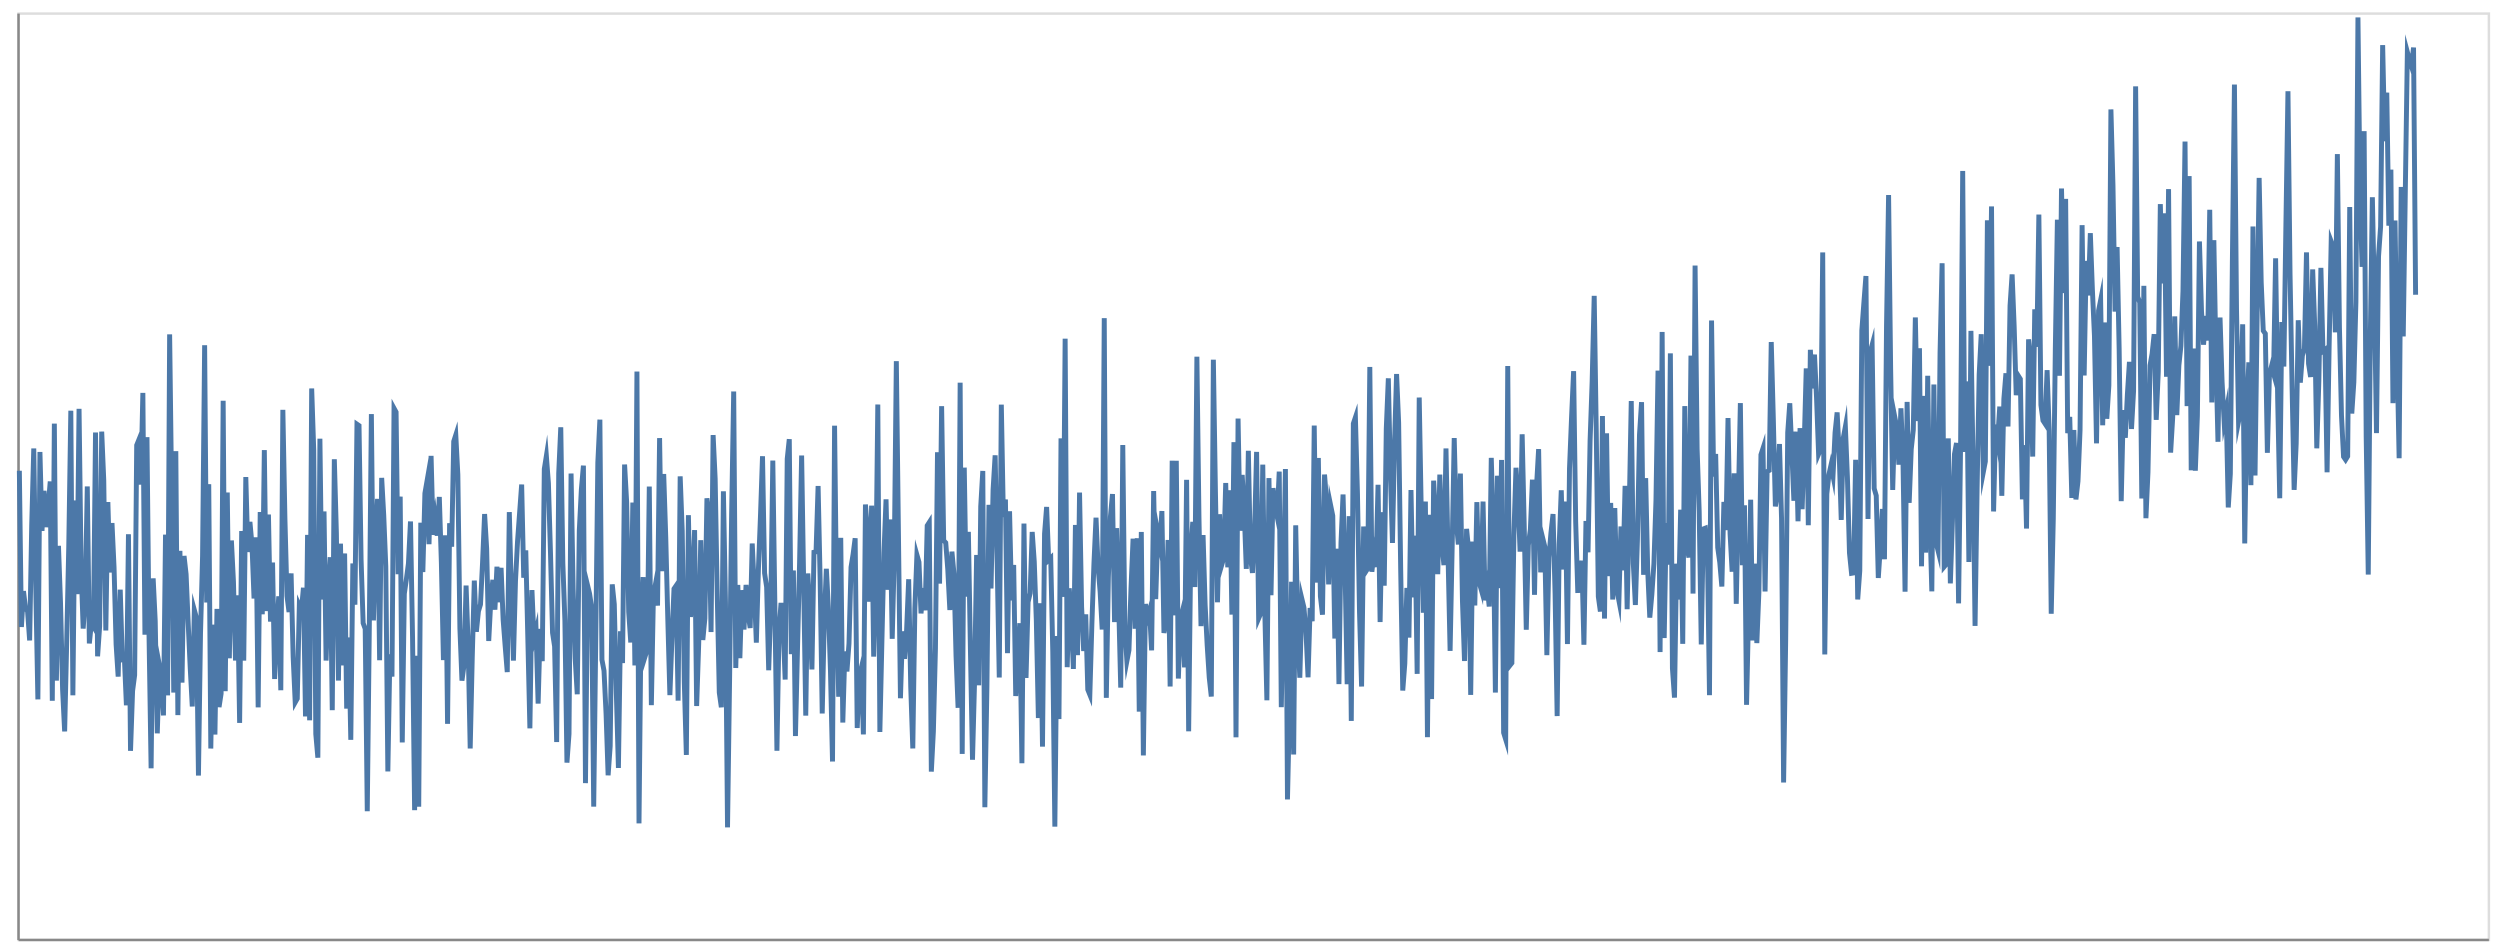 <svg xmlns="http://www.w3.org/2000/svg" xmlns:xlink="http://www.w3.org/1999/xlink" version="1.1" class="marks" width="1012" height="385" viewBox="0 0 1012 385"><rect width="1012" height="385" fill="white"/><g fill="none" stroke-miterlimit="10" transform="translate(7,5)"><g class="mark-group role-frame root" role="graphics-object" aria-roledescription="group mark container"><g transform="translate(0,0)"><path class="background" aria-hidden="true" d="M0.5,0.5h1000v375h-1000Z" stroke="#ddd"/><g><g class="mark-group role-axis" role="graphics-symbol" aria-roledescription="axis" aria-label="X-axis for a linear scale with values from 0 to 1,200"><g transform="translate(0.5,375.5)"><path class="background" aria-hidden="true" d="M0,0h0v0h0Z" pointer-events="none"/><g><g class="mark-rule role-axis-domain" pointer-events="none"><line transform="translate(0,0)" x2="1000" y2="0" stroke="#888" stroke-width="1" opacity="1"/></g></g><path class="foreground" aria-hidden="true" d="" pointer-events="none" display="none"/></g></g><g class="mark-group role-axis" role="graphics-symbol" aria-roledescription="axis" aria-label="Y-axis for a linear scale with values from −300,000 to 500,000"><g transform="translate(0.5,0.5)"><path class="background" aria-hidden="true" d="M0,0h0v0h0Z" pointer-events="none"/><g><g class="mark-rule role-axis-domain" pointer-events="none"><line transform="translate(0,375)" x2="0" y2="-375" stroke="#888" stroke-width="1" opacity="1"/></g></g><path class="foreground" aria-hidden="true" d="" pointer-events="none" display="none"/></g></g><g class="mark-line role-mark marks" role="graphics-object" aria-roledescription="line mark container"><path aria-label="x: 1; y: 104135.453295" role="graphics-symbol" aria-roledescription="line mark" d="M0.833,185.562L1.667,248.807L2.5,234.281L3.333,241.083L4.167,242.506L5,254.245L5.833,207.754L6.667,176.529L7.5,234.033L8.333,278.115L9.167,177.962L10,209.904L10.833,193.674L11.667,208.393L12.5,200.224L13.333,189.891L14.167,278.675L15,166.486L15.833,270.53L16.667,215.955L17.5,239.147L18.333,274.009L19.167,291.08L20,254.82L20.833,216.23L21.667,161.26L22.5,276.472L23.333,197.575L24.167,235.513L25,160.505L25.833,225.146L26.667,249.449L27.5,237.247L28.333,191.907L29.167,255.469L30,247.129L30.833,248.589L31.667,170.069L32.5,260.674L33.333,248.539L34.167,169.72L35,189.43L35.833,250.226L36.667,198.227L37.5,226.742L38.333,206.738L39.167,224.74L40,255.866L40.833,268.892L41.667,233.698L42.5,261.607L43.333,260.928L44.167,280.515L45,211.267L45.833,298.942L46.667,274.691L47.5,268.293L48.333,175.218L49.167,173.14L50,191.172L50.833,154.041L51.667,251.926L52.5,171.952L53.333,252.619L54.167,306.005L55,229.118L55.833,246.427L56.667,291.867L57.5,264.143L58.333,268.537L59.167,284.603L60,211.405L60.833,276.485L61.667,130.354L62.5,196.248L63.333,275.357L64.167,177.623L65,284.487L65.833,217.976L66.667,271.33L67.5,220.042L68.333,227.437L69.167,247.06L70,265.286L70.833,280.982L71.667,241.947L72.5,245.028L73.333,308.96L74.167,251.199L75,220.131L75.833,134.754L76.667,238.904L77.5,191.001L78.333,298.007L79.167,247.853L80,292.341L80.833,241.483L81.667,281.232L82.5,275.79L83.333,157.215L84.167,274.787L85,194.35L85.833,261.49L86.667,213.781L87.5,230.476L88.333,262.382L89.167,235.994L90,287.627L90.833,209.949L91.667,262.427L92.5,188.106L93.333,218.46L94.167,206.261L95,215.442L95.833,237.281L96.667,212.506L97.5,281.337L98.333,202.271L99.167,243.661L100,177.204L100.833,242.362L101.667,203.269L102.5,246.64L103.333,222.707L104.167,269.858L105,250.488L105.833,236.393L106.667,274.414L107.5,160.9L108.333,204.922L109.167,236.227L110,242.762L110.833,227.112L111.667,260.863L112.5,279.298L113.333,277.8L114.167,240.172L115,242.108L115.833,232.92L116.667,285.024L117.5,211.526L118.333,286.582L119.167,152.249L120,177.284L120.833,292.117L121.667,301.705L122.5,172.591L123.333,237.701L124.167,202.025L125,262.401L125.833,234.431L126.667,220.566L127.5,282.489L128.333,180.907L129.167,210.826L130,270.48L130.833,215.068L131.667,264.364L132.5,219.044L133.333,281.85L134.167,253.031L135,294.48L135.833,223.086L136.667,239.787L137.5,166.715L138.333,167.289L139.167,221.613L140,247.262L140.833,249.542L141.667,323.391L142.5,248.634L143.333,162.634L144.167,246.154L145,213.923L145.833,196.953L146.667,262.271L147.5,188.443L148.333,203.553L149.167,224.311L150,307.276L150.833,259.862L151.667,268.893L152.5,160.278L153.333,161.816L154.167,227.442L155,196.025L155.833,295.538L156.667,235.353L157.5,229.481L158.333,223.103L159.167,206.088L160,253.192L160.833,322.949L161.667,260.452L162.5,321.555L163.333,206.597L164.167,226.556L165,194.697L165.833,189.878L166.667,215.285L167.5,179.532L168.333,211.502L169.167,204.712L170,211.849L170.833,196.16L171.667,222.856L172.5,262.214L173.333,211.699L174.167,288.004L175,206.796L175.833,216.311L176.667,173.686L177.5,171.086L178.333,187.187L179.167,249.319L180,270.518L180.833,264.224L181.667,232.021L182.5,255.82L183.333,297.993L184.167,261.071L185,230.019L185.833,250.746L186.667,242.438L187.5,239.693L188.333,222.859L189.167,203.081L190,217.094L190.833,254.466L191.667,238.323L192.5,229.725L193.333,241.805L194.167,224.413L195,238.787L195.833,224.854L196.667,245.829L197.5,256.649L198.333,267.057L199.167,202.293L200,234.65L200.833,262.406L201.667,230.195L202.5,214.133L203.333,202.652L204.167,191.14L205,228.868L205.833,217.79L206.667,253.421L207.5,289.828L208.333,233.866L209.167,253.796L210,250.255L210.833,279.815L211.667,249.575L212.5,262.638L213.333,184.872L214.167,179.587L215,190.691L215.833,218.748L216.667,251.129L217.5,256.66L218.333,295.377L219.167,186.615L220,167.963L220.833,222.857L221.667,246.205L222.5,303.712L223.333,292.092L224.167,186.684L225,233.246L225.833,261.51L226.667,276.036L227.5,209.842L228.333,193.175L229.167,183.486L230,312.017L230.833,231.906L231.667,235.334L232.5,241.061L233.333,321.515L234.167,253.221L235,182.267L235.833,164.875L236.667,262.059L237.5,266.509L238.333,283.841L239.167,308.844L240,296.998L240.833,231.552L241.667,239.617L242.5,275.758L243.333,305.873L244.167,250.543L245,263.41L245.833,183.038L246.667,198.265L247.5,242.685L248.333,255.079L249.167,198.448L250,264.363L250.833,145.407L251.667,328.312L252.5,246.031L253.333,228.622L254.167,260.606L255,257.925L255.833,191.949L256.667,280.441L257.5,236.036L258.333,231.451L259.167,240.141L260,172.331L260.833,226.234L261.667,186.878L262.5,212.66L263.333,245.862L264.167,276.386L265,253.459L265.833,233.347L266.667,232.121L267.5,278.627L268.333,187.829L269.167,209.977L270,270.973L270.833,300.594L271.667,203.548L272.5,244.74L273.333,234.892L274.167,209.581L275,280.789L275.833,255.525L276.667,213.67L277.5,254.075L278.333,245.345L279.167,196.713L280,203.253L280.833,250.839L281.667,171.117L282.5,188.895L283.333,235.575L284.167,275.353L285,281.305L285.833,193.88L286.667,238.943L287.5,329.92L288.333,270.143L289.167,202.924L290,153.468L290.833,265.402L291.667,231.788L292.5,261.44L293.333,233.886L294.167,249.836L295,231.766L295.833,243.547L296.667,249.213L297.5,215.011L298.333,233.208L299.167,255.142L300,225.618L300.833,204.054L301.667,179.681L302.5,226.997L303.333,232.607L304.167,266.329L305,240.883L305.833,181.432L306.667,240.192L307.5,298.909L308.333,250.6L309.167,239.064L310,248.526L310.833,270.088L311.667,180.764L312.5,172.78L313.333,259.813L314.167,225.927L315,292.937L315.833,257.391L316.667,222.853L317.5,179.384L318.333,231.622L319.167,284.693L320,227.128L320.833,242.035L321.667,265.998L322.5,218.552L323.333,218.375L324.167,191.732L325,230.098L325.833,283.82L326.667,246.325L327.5,225.237L328.333,241.003L329.167,266.447L330,303.263L330.833,167.329L331.667,239.278L332.5,277.037L333.333,212.709L334.167,287.485L335,258.712L335.833,266.807L336.667,255.54L337.5,224.589L338.333,219.342L339.167,212.884L340,289.692L340.833,268.818L341.667,265.294L342.5,292.287L343.333,199.219L344.167,210.82L345,238.584L345.833,199.679L346.667,260.799L347.5,232.508L348.333,158.749L349.167,291.3L350,254.232L350.833,218.846L351.667,197.137L352.5,233.766L353.333,205.271L354.167,253.587L355,220.405L355.833,141.208L356.667,209.492L357.5,277.65L358.333,250.557L359.167,261.703L360,249.969L360.833,229.481L361.667,273.067L362.5,297.967L363.333,241.298L364.167,219.615L365,222.557L365.833,243.309L366.667,233.057L367.5,242.061L368.333,207.766L369.167,206.453L370,307.349L370.833,290.981L371.667,257.507L372.5,178.062L373.333,231.25L374.167,159.415L375,213.812L375.833,214.693L376.667,225.587L377.5,241.93L378.333,218.301L379.167,227.233L380,260.401L380.833,281.527L381.667,149.911L382.5,300.187L383.333,184.285L384.167,236.529L385,210.29L385.833,258.373L386.667,302.555L387.5,270.973L388.333,219.65L389.167,272.405L390,200.021L390.833,185.644L391.667,321.769L392.5,273.065L393.333,199.349L394.167,233.212L395,193.265L395.833,179.311L396.667,223.39L397.5,269.247L398.333,158.79L399.167,204.31L400,197.195L400.833,259.407L401.667,201.952L402.5,238.055L403.333,223.695L404.167,276.75L405,261.49L405.833,247.279L406.667,303.965L407.5,206.937L408.333,269.422L409.167,238.698L410,235.128L410.833,210.336L411.667,222.332L412.5,246.118L413.333,285.662L414.167,239.187L415,297.233L415.833,211.092L416.667,200.22L417.5,221.688L418.333,220.88L419.167,258.972L420,329.613L420.833,252.479L421.667,286.06L422.5,172.458L423.333,236.623L424.167,132.107L425,265.078L425.833,233.139L426.667,245.7L427.5,265.785L428.333,207.51L429.167,260.221L430,194.393L430.833,240.73L431.667,258.522L432.5,243.685L433.333,274.139L434.167,276.22L435,247.321L435.833,223.056L436.667,204.569L437.5,224.36L438.333,234.576L439.167,249.83L440,123.785L440.833,277.477L441.667,228.683L442.5,204.195L443.333,195L444.167,246.818L445,208.777L445.833,239.061L446.667,273.353L447.5,175.139L448.333,249.166L449.167,262.57L450,258.209L450.833,233.035L451.667,213.067L452.5,249.51L453.333,212.868L454.167,283.07L455,210.344L455.833,300.79L456.667,239.512L457.5,244.993L458.333,242.041L459.167,258.271L460,193.765L460.833,237.522L461.667,210.664L462.5,215.414L463.333,201.875L464.167,251.216L465,246.691L465.833,213.596L466.667,272.908L467.5,181.48L468.333,244.105L469.167,181.521L470,269.684L470.833,245.563L471.667,242.218L472.5,265.168L473.333,189.233L474.167,291.03L475,219.021L475.833,206.249L476.667,232.63L477.5,139.39L478.333,204.149L479.167,248.473L480,211.598L480.833,239.837L481.667,256.211L482.5,269.269L483.333,276.955L484.167,140.599L485,193.823L485.833,238.815L486.667,203.163L487.5,223.867L488.333,221.008L489.167,190.518L490,224.67L490.833,193.444L491.667,243.789L492.5,173.992L493.333,293.454L494.167,164.433L495,209.853L495.833,187.243L496.667,202.314L497.5,225.284L498.333,177.468L499.167,220.256L500,226.914L500.833,210.611L501.667,177.924L502.5,245.332L503.333,243.374L504.167,183.086L505,242.798L505.833,278.478L506.667,188.539L507.5,235.948L508.333,192.587L509.167,200.039L510,204.16L510.833,185.908L511.667,281.255L512.5,235.44L513.333,184.856L514.167,318.606L515,280.82L515.833,230.488L516.667,300.42L517.5,207.653L518.333,250.255L519.167,269.332L520,237.443L520.833,240.932L521.667,250.866L522.5,269.165L523.333,241.126L524.167,246.47L525,167.275L525.833,230.849L526.667,180.395L527.5,236.376L528.333,243.826L529.167,187.098L530,197.962L530.833,231.569L531.667,199.68L532.5,203.786L533.333,253.487L534.167,217.126L535,271.915L535.833,214.768L536.667,195.172L537.5,226.858L538.333,271.98L539.167,203.939L540,286.826L540.833,166.453L541.667,163.963L542.5,194.778L543.333,242.849L544.167,272.902L545,208.131L545.833,226.438L546.667,225.133L547.5,143.544L548.333,226.458L549.167,218.804L550,224.561L550.833,191.234L551.667,246.787L552.5,202.344L553.333,232.09L554.167,168.537L555,148.142L555.833,186.782L556.667,214.783L557.5,174.576L558.333,146.406L559.167,166.162L560,225.642L560.833,274.537L561.667,263.588L562.5,232.989L563.333,253.103L564.167,193.363L565,236.833L565.833,211.837L566.667,267.783L567.5,155.921L568.333,202.665L569.167,243.045L570,198.021L570.833,293.413L571.667,203.367L572.5,277.971L573.333,189.563L574.167,205.053L575,227.437L575.833,187.116L576.667,214.967L577.5,223.771L578.333,176.534L579.167,219.874L580,258.487L580.833,216.633L581.667,172.317L582.5,205.999L583.333,215.411L584.167,186.697L585,238.19L585.833,262.567L586.667,209.088L587.5,217.56L588.333,276.29L589.167,214.239L590,240.099L590.833,198.253L591.667,230.385L592.5,233.329L593.333,198.029L594.167,238.034L595,232.493L595.833,240.516L596.667,180.348L597.5,210.006L598.333,275.354L599.167,187.575L600,233.097L600.833,181.182L601.667,291.609L602.5,294.314L603.333,143.158L604.167,264.433L605,263.373L605.833,211.408L606.667,184.356L607.5,196.718L608.333,218.318L609.167,170.797L610,207.674L610.833,249.931L611.667,215.704L612.5,209.265L613.333,189.166L614.167,235.776L615,191.575L615.833,176.795L616.667,226.691L617.5,212.87L618.333,216.278L619.167,260.193L620,220.617L620.833,210.621L621.667,203.095L622.5,235.458L623.333,284.862L624.167,215.273L625,193.459L625.833,225.548L626.667,198.03L627.5,255.7L628.333,184.672L629.167,163.955L630,145.24L630.833,206.233L631.667,234.047L632.5,234.021L633.333,221.945L634.167,255.989L635,205.902L635.833,218.567L636.667,173.385L637.5,149.492L638.333,114.756L639.167,169.83L640,236.47L640.833,242.552L641.667,163.395L642.5,245.41L643.333,170.401L644.167,228.214L645,198.583L645.833,237.691L646.667,200.662L647.5,233.752L648.333,238.115L649.167,208.12L650,225.883L650.833,191.682L651.667,241.619L652.5,201.82L653.333,157.339L654.167,223.072L655,239.894L655.833,213.296L656.667,170.988L657.5,157.788L658.333,227.685L659.167,188.546L660,226.055L660.833,245.01L661.667,235.649L662.5,223.222L663.333,197.629L664.167,145.023L665,258.958L665.833,129.372L666.667,253.281L667.5,206.745L668.333,223.592L669.167,138.043L670,265.531L670.833,277.392L671.667,223.187L672.5,237.692L673.333,201.34L674.167,255.63L675,159.398L675.833,216.043L676.667,220.68L677.5,138.958L678.333,235.275L679.167,102.506L680,176.751L680.833,202.153L681.667,255.87L682.5,209.12L683.333,208.796L684.167,218.362L685,276.406L685.833,124.739L686.667,187.931L687.5,178.767L688.333,216.66L689.167,222.689L690,232.424L690.833,198.18L691.667,209.583L692.5,164.235L693.333,211.022L694.167,226.434L695,186.586L695.833,239.418L696.667,198.782L697.5,158.167L698.333,223.798L699.167,199.554L700,280.31L700.833,242.791L701.667,197.285L702.5,254.277L703.333,223.162L704.167,255.322L705,234.496L705.833,179.066L706.667,176.468L707.5,234.443L708.333,185.867L709.167,185.436L710,133.451L710.833,164.265L711.667,199.997L712.5,194.53L713.333,174.745L714.167,204.883L715,311.759L715.833,254.731L716.667,170.121L717.5,158.231L718.333,177.835L719.167,197.717L720,169.725L720.833,206.019L721.667,168.307L722.5,201.131L723.333,175.114L724.167,144.126L725,207.618L725.833,136.603L726.667,152.248L727.5,138.528L728.333,155.961L729.167,178.792L730,176.793L730.833,97.179L731.667,259.914L732.5,194.886L733.333,187.155L734.167,183.375L735,187.633L735.833,170.134L736.667,161.938L737.5,178.421L738.333,205.457L739.167,172.267L740,167.74L740.833,188.201L741.667,218.82L742.5,227.071L743.333,226.926L744.167,181.12L745,237.654L745.833,226.058L746.667,128.79L747.5,117.563L748.333,106.74L749.167,205.09L750,137.713L750.833,134.627L751.667,192.727L752.5,195.63L753.333,228.958L754.167,216.347L755,201.048L755.833,221.387L756.667,126.777L757.5,73.946L758.333,144.415L759.167,193.33L760,163.757L760.833,168.075L761.667,183.102L762.5,160.276L763.333,181.72L764.167,234.528L765,157.701L765.833,198.552L766.667,176.805L767.5,169.02L768.333,123.506L769.167,165.45L770,135.974L770.833,224.238L771.667,155.256L772.5,218.71L773.333,147.115L774.167,204.158L775,234.386L775.833,150.635L776.667,214.437L777.5,217.804L778.333,137.779L779.167,101.567L780,224.424L780.833,223.432L781.667,172.457L782.5,231.154L783.333,206.157L784.167,178.829L785,174.322L785.833,239.236L786.667,173.131L787.5,64.202L788.333,177.95L789.167,149.383L790,222.484L790.833,128.933L791.667,181.426L792.5,248.372L793.333,192.659L794.167,146.718L795,130.292L795.833,186.168L796.667,181.799L797.5,84.186L798.333,143.087L799.167,78.552L800,202.041L800.833,166.881L801.667,172.755L802.5,159.579L803.333,195.714L804.167,156.488L805,146.104L805.833,167.64L806.667,118.755L807.5,106.084L808.333,127.194L809.167,154.97L810,147.1L810.833,148.419L811.667,197.131L812.5,175.188L813.333,208.959L814.167,132.37L815,140.612L815.833,179.828L816.667,120.207L817.5,135.42L818.333,81.867L819.167,158.94L820,165.23L820.833,166.512L821.667,144.828L822.5,169.293L823.333,243.44L824.167,205.104L825,135.992L825.833,83.926L826.667,147.112L827.5,71.306L828.333,113.651L829.167,75.511L830,170.349L830.833,163.763L831.667,196.566L832.5,169.057L833.333,197.169L834.167,189.799L835,169.194L835.833,86.134L836.667,147.006L837.5,100.623L838.333,114.605L839.167,89.385L840,112.316L840.833,130.921L841.667,174.476L842.5,120.761L843.333,116.518L844.167,167.159L845,125.54L845.833,164.527L846.667,151.019L847.5,39.29L848.333,70.194L849.167,121.132L850,94.996L850.833,136.384L851.667,197.871L852.5,161.018L853.333,172.213L854.167,154.606L855,141.477L855.833,168.65L856.667,153.299L857.5,29.944L858.333,115.069L859.167,117.452L860,196.785L860.833,110.693L861.667,204.772L862.5,186.123L863.333,142.917L864.167,138.215L865,130.27L865.833,164.949L866.667,145.426L867.5,77.628L868.333,109.738L869.167,81.354L870,147.529L870.833,71.556L871.667,178.219L872.5,164.084L873.333,123.085L874.167,163.041L875,143.005L875.833,134.991L876.667,112.83L877.5,52.294L878.333,159.404L879.167,66.283L880,185.379L880.833,136.071L881.667,185.554L882.5,163.312L883.333,92.749L884.167,120.977L885,134.531L885.833,122.922L886.667,132.858L887.5,79.911L888.333,157.895L889.167,92.225L890,138.997L890.833,173.833L891.667,123.543L892.5,149.636L893.333,165.562L894.167,161.201L895,200.412L895.833,186.806L896.667,100.562L897.5,29.228L898.333,119.92L899.167,165.548L900,161.27L900.833,126.269L901.667,214.986L902.5,159.549L903.333,141.674L904.167,191.402L905,86.672L905.833,187.486L906.667,124.627L907.5,67.016L908.333,109.275L909.167,128.884L910,130.064L910.833,178.302L911.667,146.578L912.5,143.283L913.333,146.25L914.167,99.558L915,156.433L915.833,196.697L916.667,125.366L917.5,143.377L918.333,86.088L919.167,31.926L920,105.617L920.833,151.542L921.667,193.304L922.5,174.465L923.333,124.63L924.167,149.898L925,138.904L925.833,136.243L926.667,97.157L927.5,142.191L928.333,147.608L929.167,104.051L930,127.072L930.833,176.478L931.667,149.274L932.5,103.436L933.333,137.159L934.167,136.514L935,186.179L935.833,135.099L936.667,92.711L937.5,94.939L938.333,129.534L939.167,57.367L940,127.429L940.833,163.165L941.667,179.876L942.5,181.103L943.333,179.717L944.167,78.813L945,162.41L945.833,149.728L946.667,117.266L947.5,2.048L948.333,73.171L949.167,103.034L950,48.102L950.833,171.686L951.667,227.58L952.5,131.82L953.333,74.845L954.167,116.622L955,170.317L955.833,98.733L956.667,86.793L957.5,13.253L958.333,52.168L959.167,32.495L960,86.366L960.833,63.673L961.667,158.212L962.5,84.27L963.333,138.541L964.167,180.498L965,70.683L965.833,131.181L966.667,72.435L967.5,16.071L968.333,19.184L969.167,21.873L970,14.249L970.833,114.318" stroke="#4c78a8" stroke-width="2"/></g></g><path class="foreground" aria-hidden="true" d="" display="none"/></g></g></g></svg>
